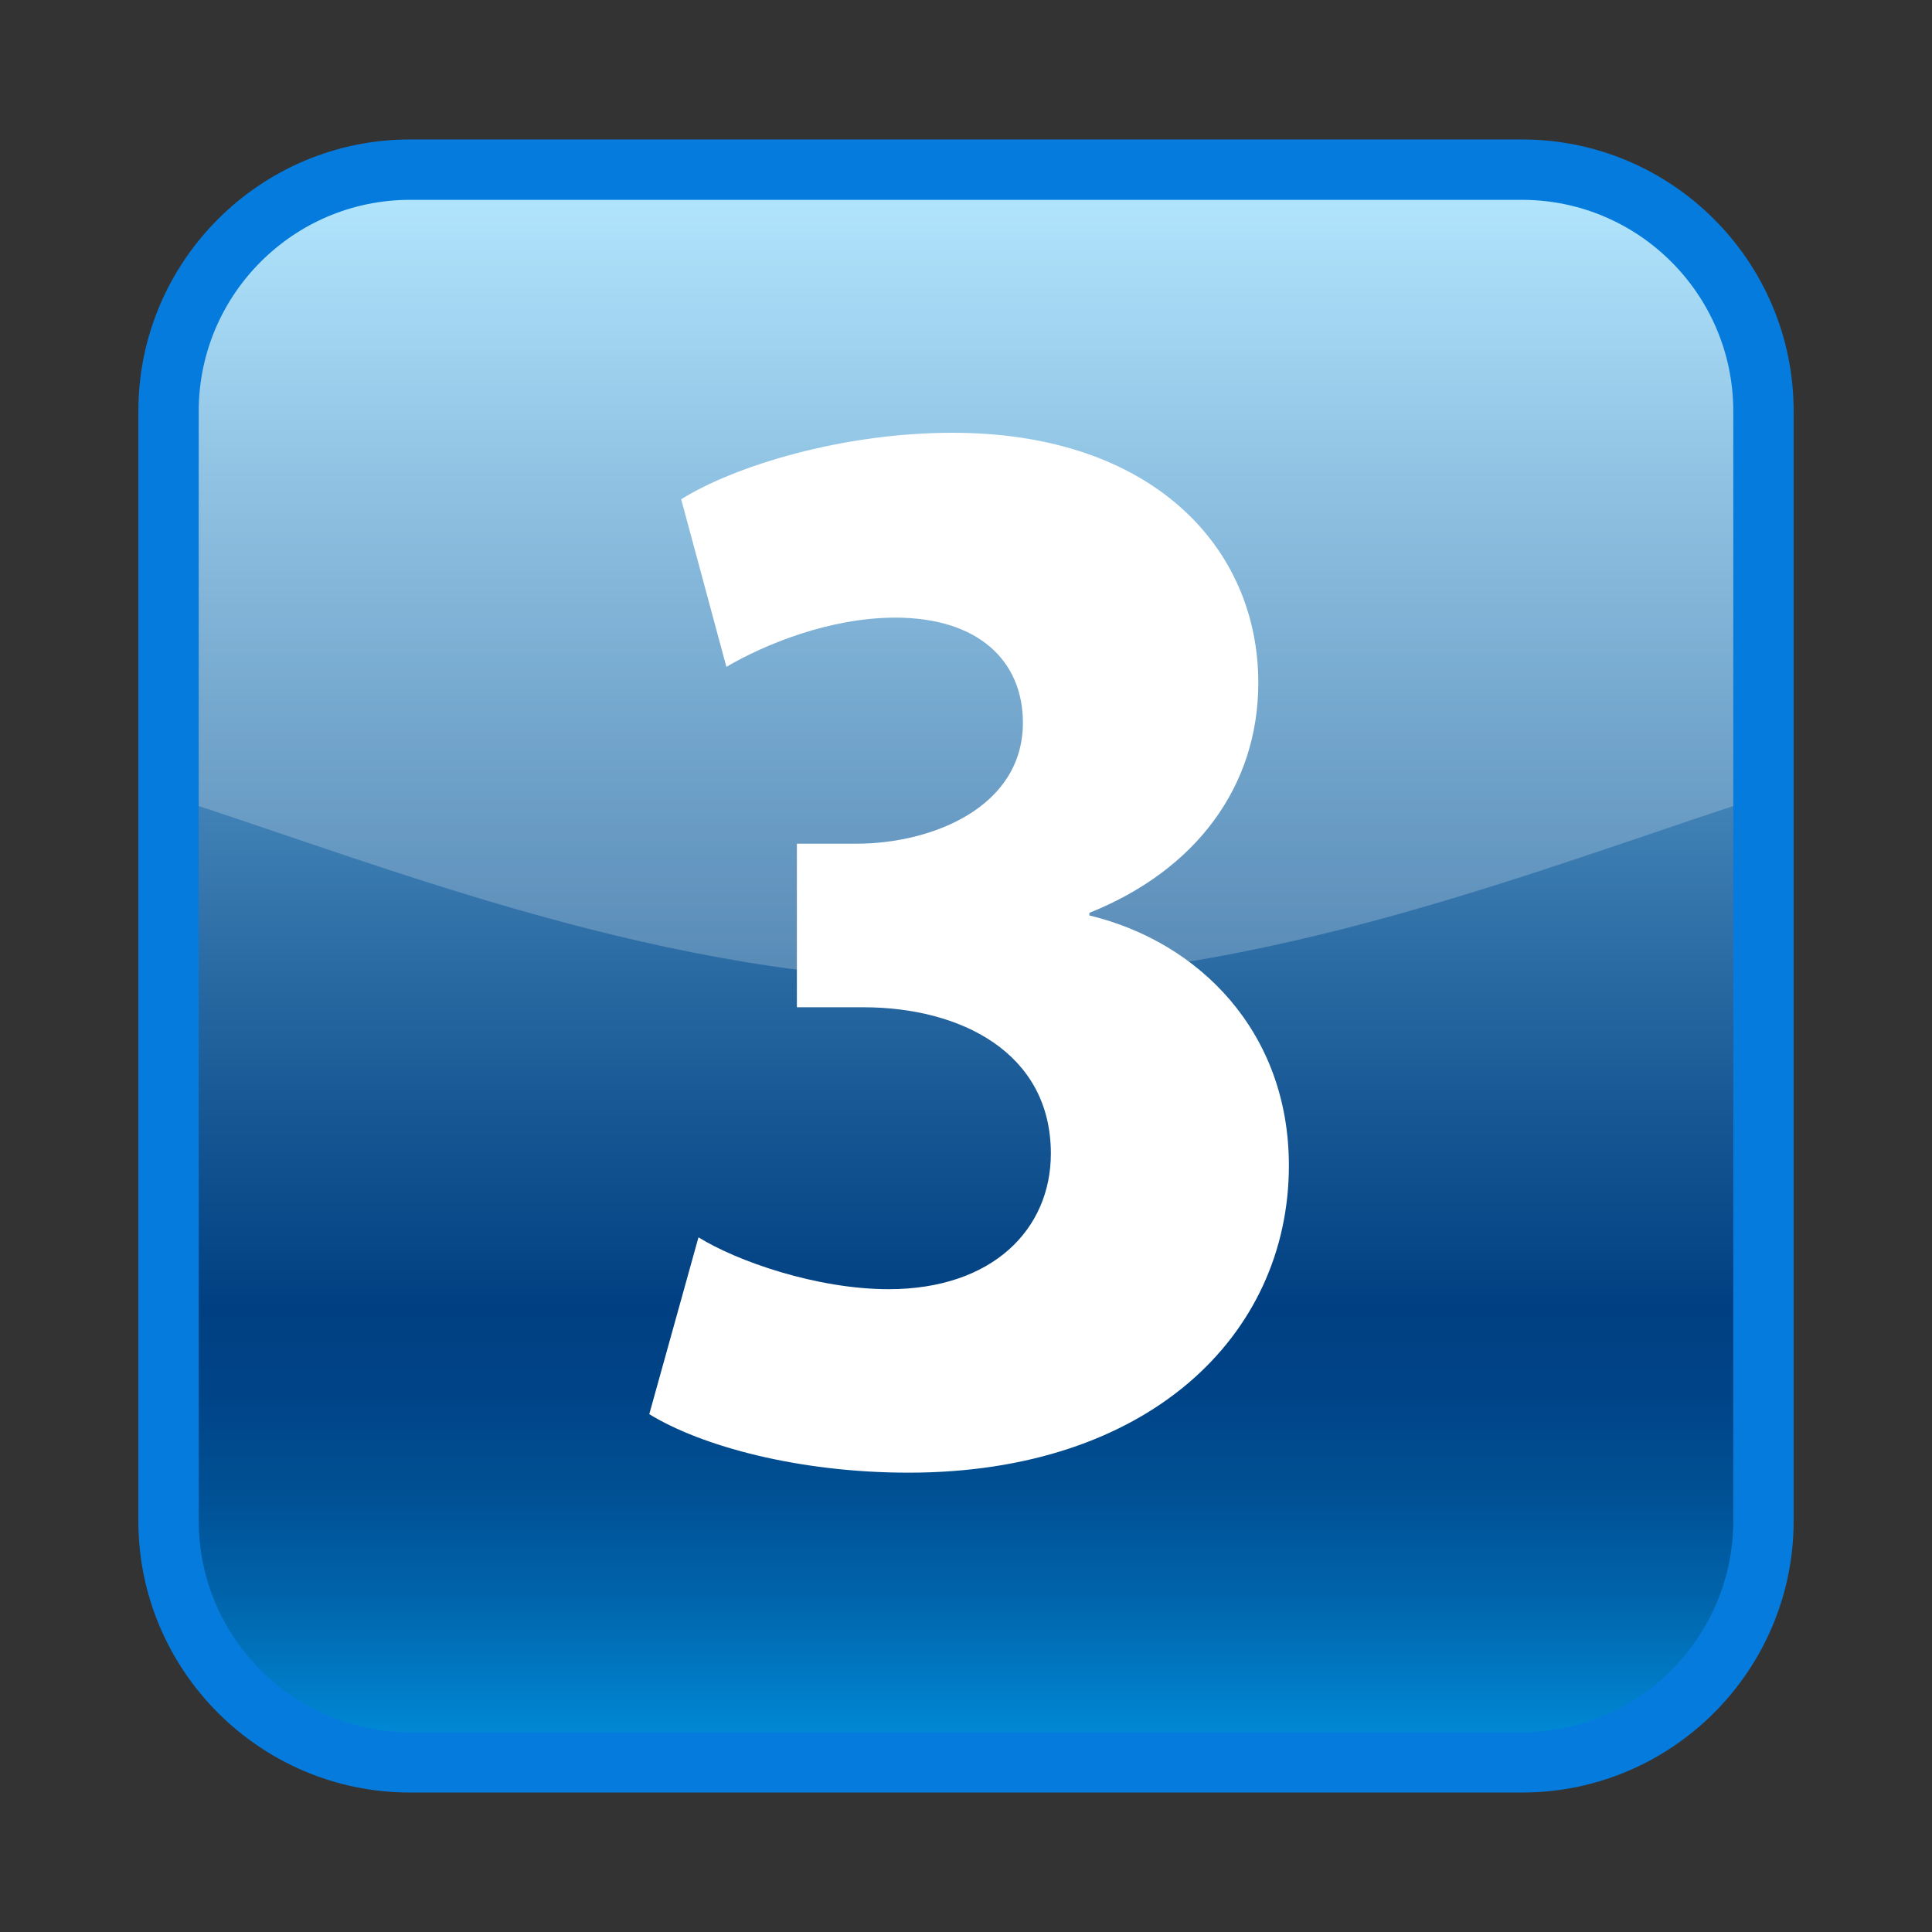<?xml version="1.0" encoding="UTF-8"?>
<!-- Generated by phantom_svg. -->
<svg width="64px" height="64px" viewBox="0 0 64 64" preserveAspectRatio="none" xmlns="http://www.w3.org/2000/svg" xmlns:xlink="http://www.w3.org/1999/xlink" version="1.1">
  <rect x="0" y="0" width="64" height="64" fill="#333333" stroke="none"/>
  <g>
    <g>
      <linearGradient id='SVGID_1_' gradientUnits='userSpaceOnUse' x1='306' y1='-303.62' x2='306' y2='-356.38' gradientTransform='matrix(1 0 0 -1 -274 -298)'>
        <stop offset='0' style='stop-color:#9FE1FF'/>
        <stop offset='0.262' style='stop-color:#60A1CE'/>
        <stop offset='0.571' style='stop-color:#1B5B97'/>
        <stop offset='0.715' style='stop-color:#004082'/>
        <stop offset='0.769' style='stop-color:#004487'/>
        <stop offset='0.831' style='stop-color:#005094'/>
        <stop offset='0.896' style='stop-color:#0064AB'/>
        <stop offset='0.964' style='stop-color:#0080CB'/>
        <stop offset='1' style='stop-color:#0092DF'/>
      </linearGradient>
      <path style='fill:url(#SVGID_1_);' d='M58.417,50.38c0,4.4-3.601,8-8,8H13.583
			c-4.4,0-8-3.6-8-8V13.62c0-4.4,3.6-8,8-8h36.834c4.399,0,8,3.6,8,8V50.38z'/>
    </g>
    <g>
      <path style='fill:#FFFFFF;' d='M36.089,30.326c3.656,0.881,6.607,3.877,6.607,8.282
			c0,5.639-4.668,10.176-12.598,10.176c-3.656,0-6.872-0.881-8.59-1.938
			l1.63-5.858c1.277,0.793,3.921,1.718,6.3,1.718
			c3.436,0,5.373-1.982,5.373-4.493c0-3.348-2.995-4.846-6.21-4.846h-2.203v-5.419
			h1.982c2.467,0,5.505-1.189,5.505-4.009c0-2.026-1.452-3.479-4.228-3.479
			c-2.158,0-4.317,0.881-5.595,1.63l-1.497-5.551
			c1.762-1.102,5.33-2.203,8.986-2.203c6.606,0,10.132,3.789,10.132,8.282
			c0,3.437-2.07,6.211-5.596,7.621V30.326z'/>
    </g>
    <g style='opacity:0.22;'>
      <path style='fill:#FFFFFF;' d='M5.583,26.373C12.964,28.756,22.103,32.499,32,32.499
			s19.036-3.743,26.417-6.126c0,0,2.104-13.836-1.918-18.271
			C45.694,2.743,19.088,4.749,8.25,7.524C3.826,11.617,5.583,26.373,5.583,26.373z'/>
    </g>
    <g>
      <path style='fill:#057CDD;' d='M50.417,59.38H13.583c-4.963,0-9-4.037-9-9V13.62
			c0-4.963,4.037-9,9-9h36.834c4.963,0,9,4.037,9,9v36.76
			C59.417,55.343,55.38,59.38,50.417,59.38z M13.583,6.62c-3.86,0-7,3.14-7,7
			v36.76c0,3.859,3.14,7,7,7h36.834c3.859,0,7-3.141,7-7V13.62c0-3.86-3.141-7-7-7H13.583z
			'/>
    </g>
  </g>
</svg>